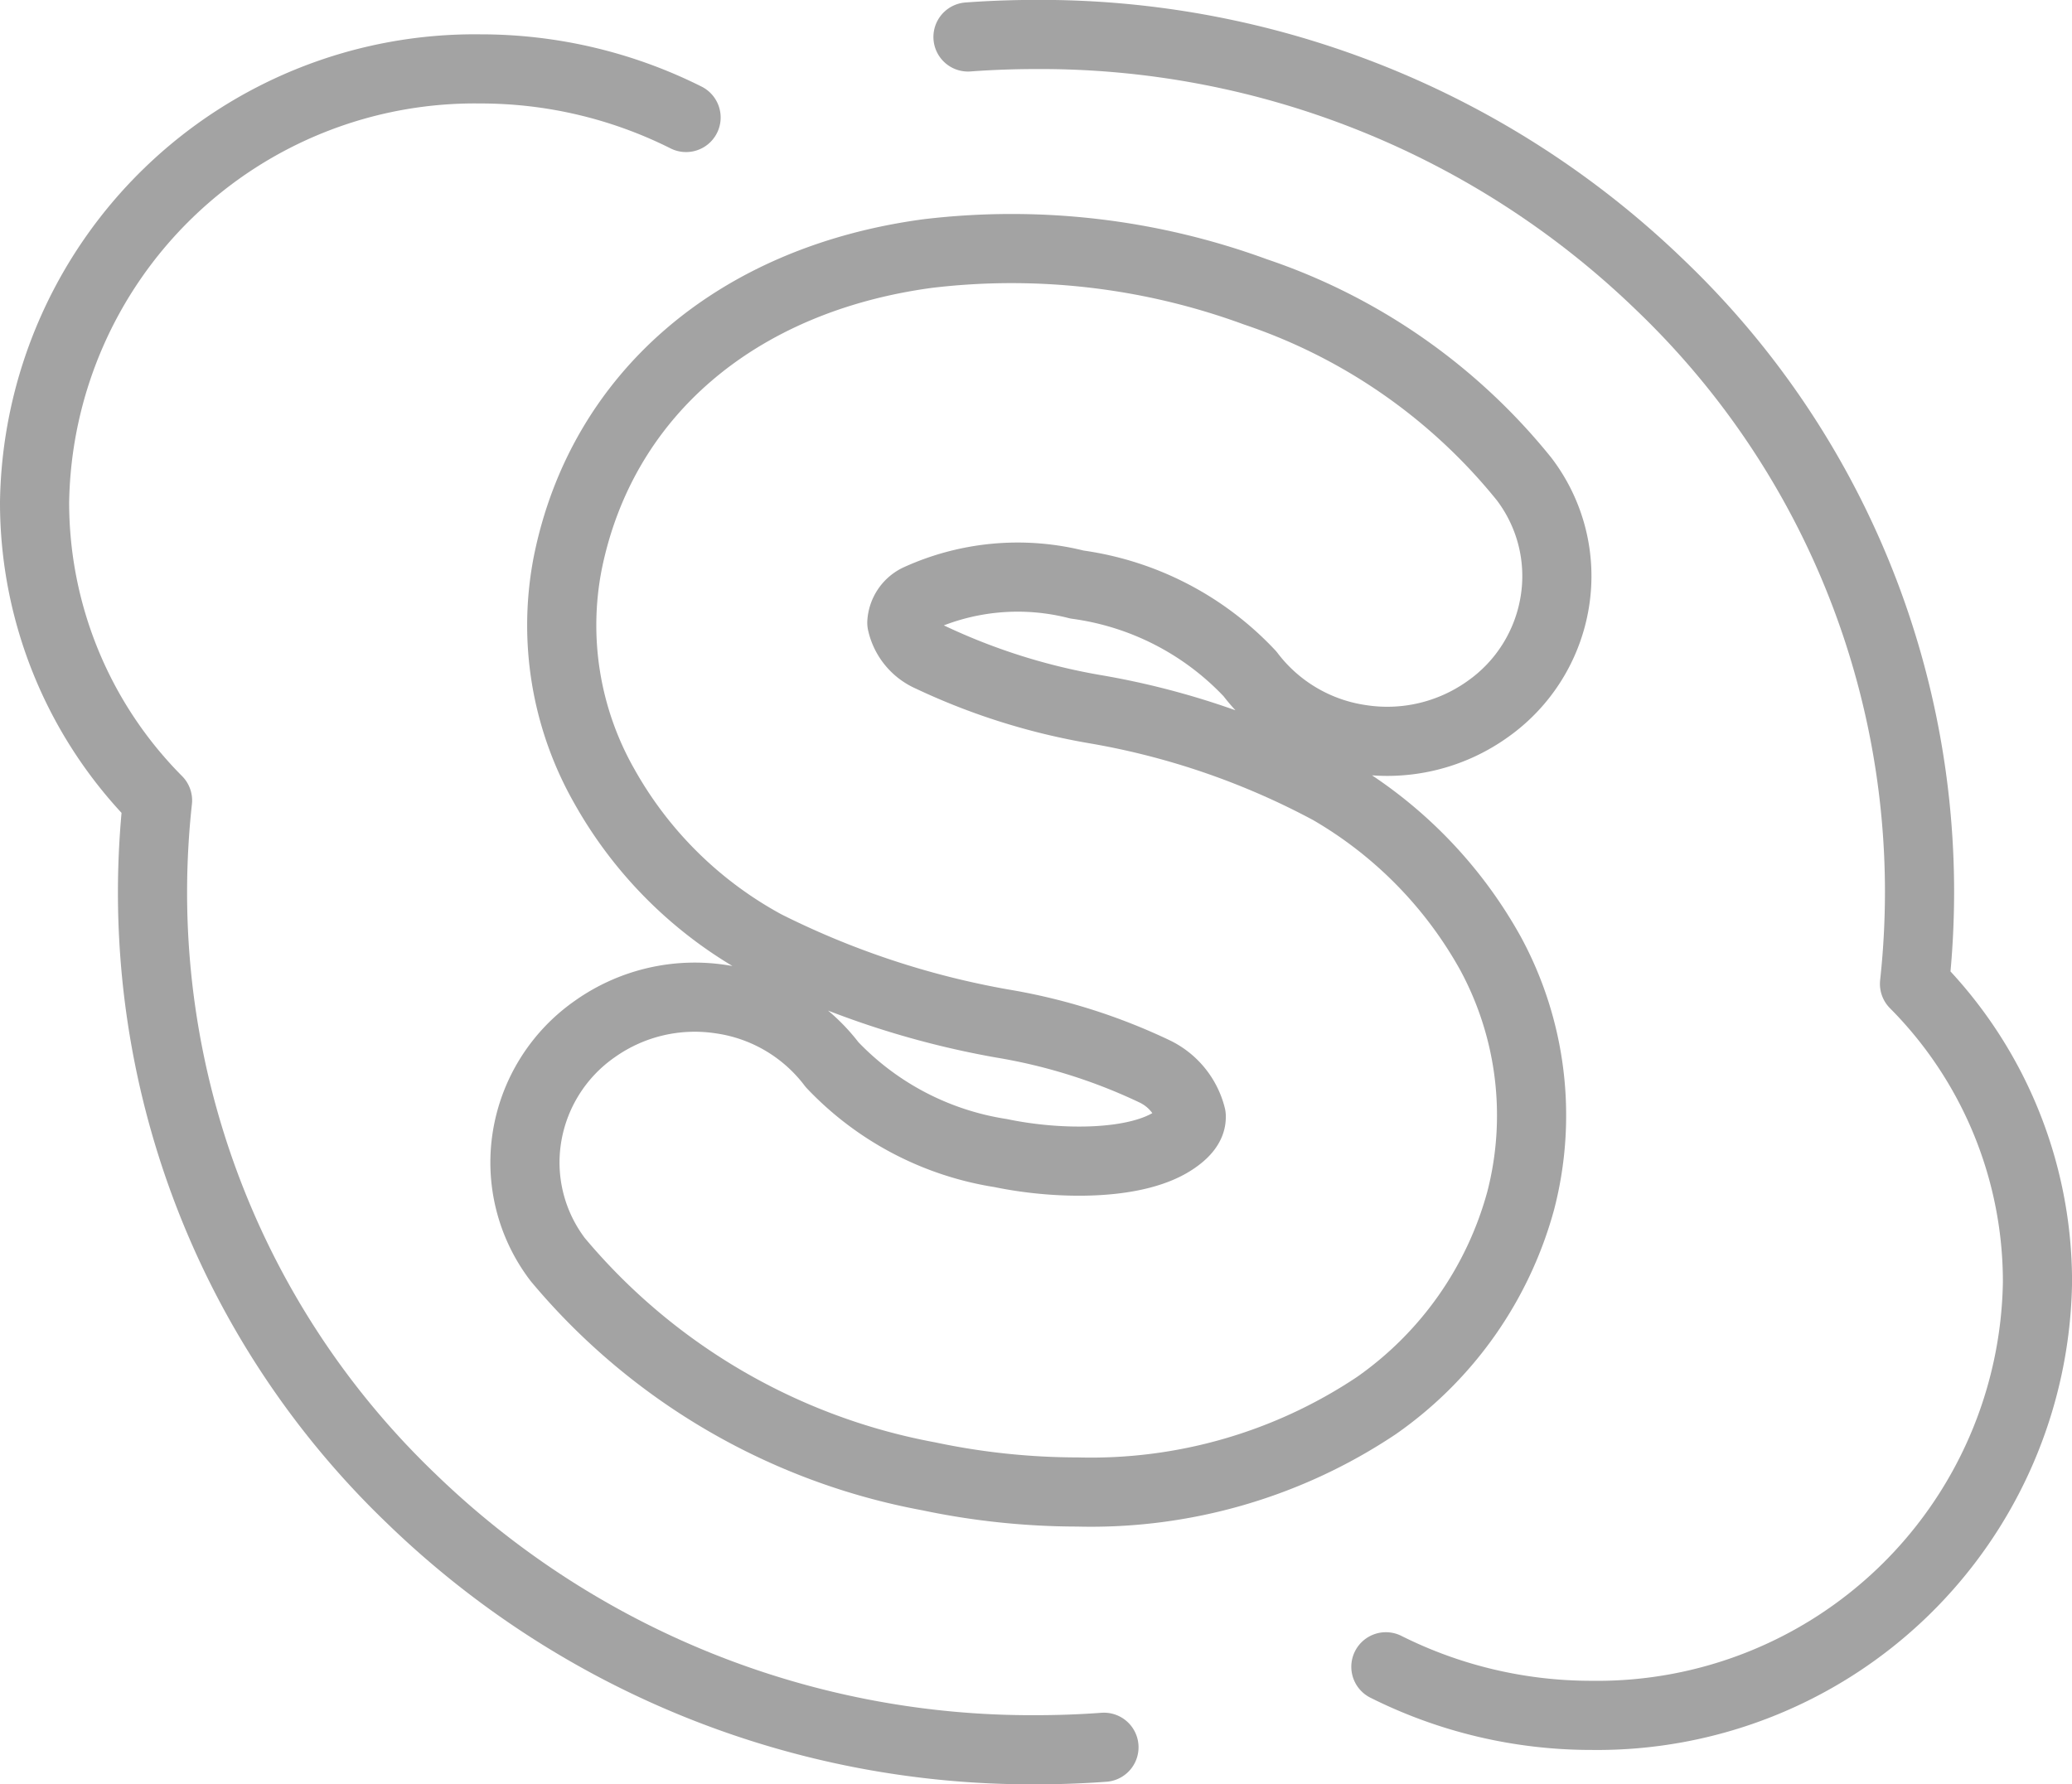 <svg xmlns="http://www.w3.org/2000/svg" width="44.942" height="38.71" viewBox="0 0 44.942 38.71"><g transform="translate(0.75 0.75)"><g transform="translate(0 0)"><g transform="translate(0 0)"><path d="M39.167,42.464a9.935,9.935,0,0,0,4.456,1.054A9.548,9.548,0,0,0,53.3,34.125a9.166,9.166,0,0,0-2.667-6.477,18.422,18.422,0,0,0,.109-1.99A18.215,18.215,0,0,0,45.128,12.5a19.331,19.331,0,0,0-13.55-5.449c-.49,0-.986.018-1.475.054" transform="translate(-9.857 -7.053)" fill="none" stroke="#a3a3a3" stroke-linecap="round" stroke-linejoin="round" stroke-width="1.5" fill-rule="evenodd"/><path d="M18.186,9.066A9.935,9.935,0,0,0,13.73,8.012a9.548,9.548,0,0,0-9.675,9.394,9.166,9.166,0,0,0,2.667,6.477,18.421,18.421,0,0,0-.109,1.99,18.215,18.215,0,0,0,5.612,13.156,19.331,19.331,0,0,0,13.55,5.449c.49,0,.986-.018,1.475-.054" transform="translate(-4.055 -7.267)" fill="none" stroke="#a3a3a3" stroke-linecap="round" stroke-linejoin="round" stroke-width="1.5" fill-rule="evenodd"/><path d="M26.251,20.627a5.211,5.211,0,0,1,3.463-.314,6.307,6.307,0,0,1,3.75,1.937,3.682,3.682,0,0,0,2.411,1.421,3.744,3.744,0,0,0,2.739-.651,3.539,3.539,0,0,0,1.463-2.34,3.473,3.473,0,0,0-.67-2.66,12.67,12.67,0,0,0-5.825-4.057,15.345,15.345,0,0,0-7.117-.83c-4.153.563-7.069,3.076-7.8,6.721a7.06,7.06,0,0,0,.793,4.83,8.812,8.812,0,0,0,3.5,3.451,18.682,18.682,0,0,0,5.126,1.7,12.426,12.426,0,0,1,3.312,1.04,1.478,1.478,0,0,1,.794.972c0,.063.012.255-.339.5-.817.581-2.539.562-3.794.3A6.392,6.392,0,0,1,24.4,30.729a3.678,3.678,0,0,0-2.411-1.421,3.746,3.746,0,0,0-2.739.65A3.543,3.543,0,0,0,17.782,32.3a3.476,3.476,0,0,0,.67,2.66,13.749,13.749,0,0,0,8.044,4.7A15.732,15.732,0,0,0,29.723,40a11.14,11.14,0,0,0,6.482-1.874,7.984,7.984,0,0,0,3.133-4.453,7.376,7.376,0,0,0-.659-5.362A9.333,9.333,0,0,0,35.2,24.768a16.721,16.721,0,0,0-5.072-1.747,13.8,13.8,0,0,1-3.6-1.133,1.066,1.066,0,0,1-.615-.747A.619.619,0,0,1,26.251,20.627Z" transform="translate(-7.102 -8.381)" fill="none" stroke="#a3a3a3" stroke-linecap="round" stroke-linejoin="round" stroke-width="1.5" fill-rule="evenodd"/></g></g></g></svg>